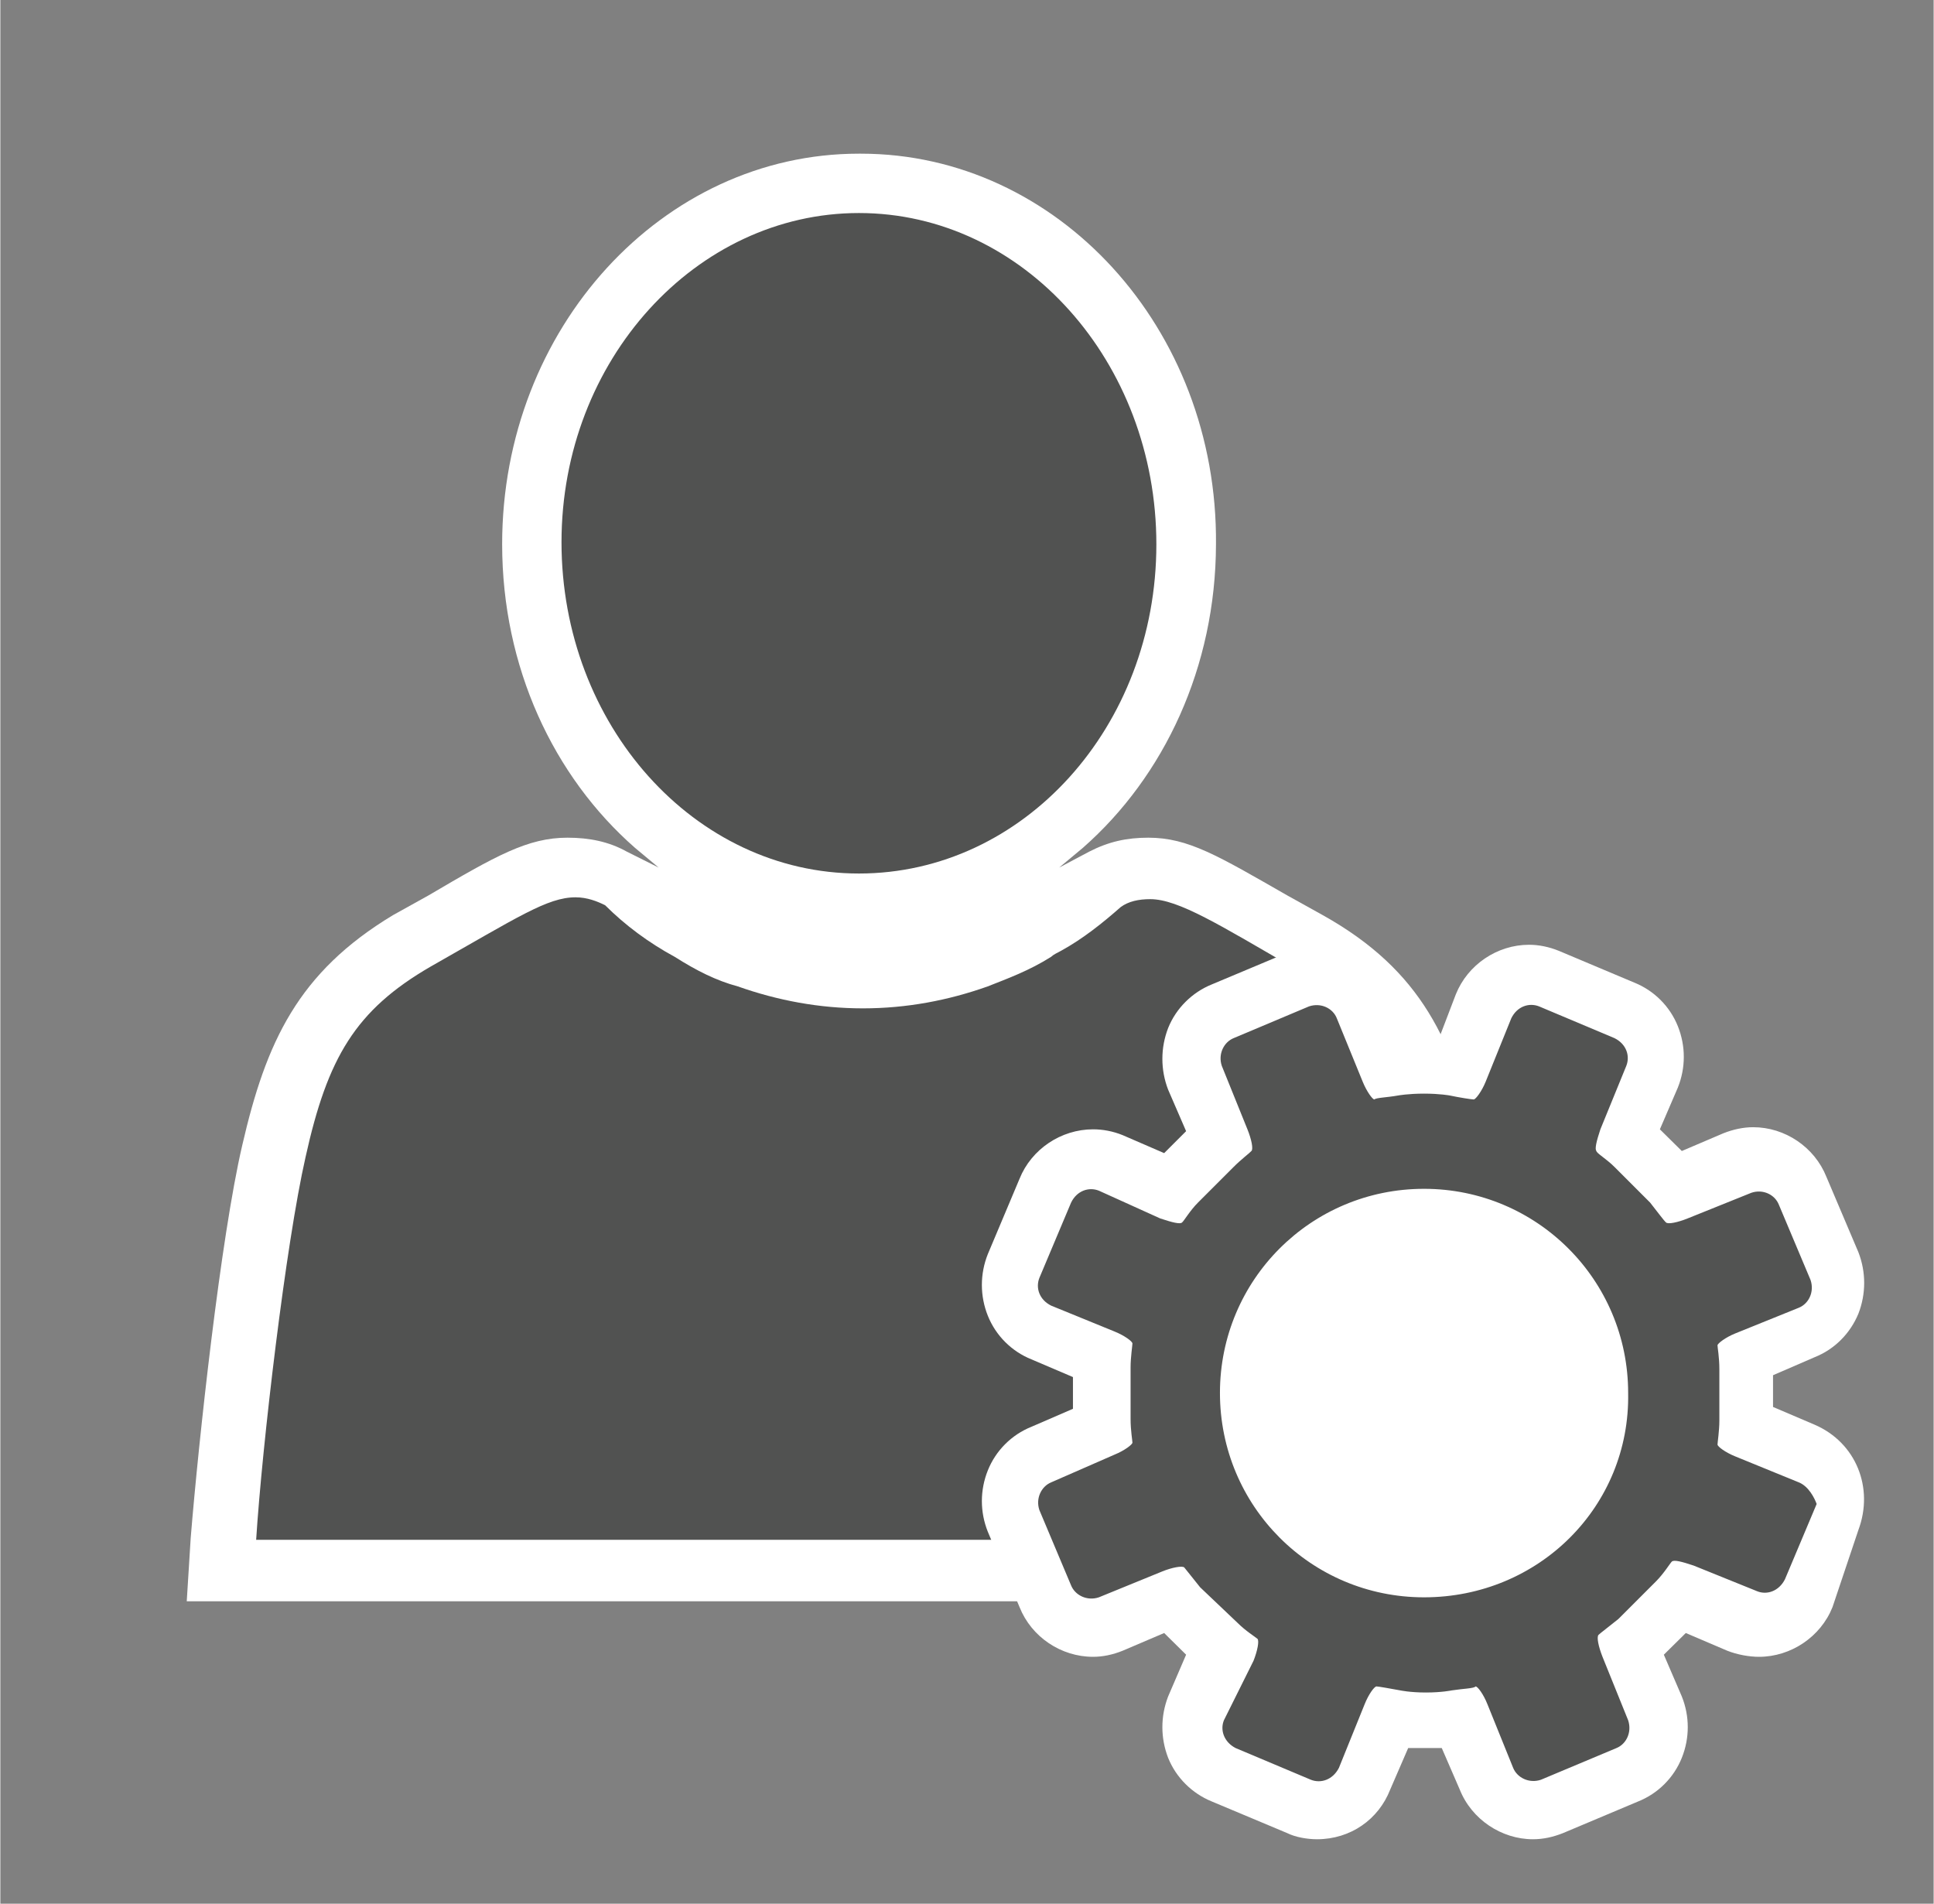 <?xml version="1.0" encoding="UTF-8" standalone="no"?>
<!DOCTYPE svg PUBLIC "-//W3C//DTD SVG 1.1//EN" "http://www.w3.org/Graphics/SVG/1.1/DTD/svg11.dtd">
<!-- Generated by Microsoft Visio, SVG Export User Services.svg Page-1 -->
<svg xmlns="http://www.w3.org/2000/svg" xmlns:xlink="http://www.w3.org/1999/xlink" xmlns:ev="http://www.w3.org/2001/xml-events"
		xmlns:v="http://schemas.microsoft.com/visio/2003/SVGExtensions/" width="1.016in" height="1in" viewBox="0 0 73.125 72"
		xml:space="preserve" color-interpolation-filters="sRGB" class="st4">
	<rect x="0" y="0" width="73.125" height="72" fill="#808080" stroke="none"/>
	<v:documentProperties v:langID="4108" v:metric="true" v:viewMarkup="false"/>

	<style type="text/css">
	<![CDATA[
		.st1 {fill:#ffffff;stroke:none;stroke-linecap:butt;stroke-width:0.75}
		.st2 {fill:#515251;stroke:none;stroke-linecap:butt;stroke-width:0.75}
		.st3 {fill:#525352;stroke:none;stroke-linecap:butt;stroke-width:0.75}
		.st4 {fill:none;fill-rule:evenodd;font-size:12px;overflow:visible;stroke-linecap:square;stroke-miterlimit:3}
	]]>
	</style>

	<g v:mID="0" v:index="1" v:groupContext="foregroundPage">
		<title>Page-1</title>
		<v:pageProperties v:drawingScale="0.0393701" v:pageScale="0.0393701" v:drawingUnits="24" v:shadowOffsetX="8.50394"
				v:shadowOffsetY="-8.50394"/>
		<v:layer v:name="symbols" v:index="0"/>
		<g id="group314-1" transform="translate(7.05,-2.438)" v:mID="314" v:groupContext="group" v:layerMember="0">
			<title>User Services</title>
			<g id="group315-2" transform="translate(0,-9)" v:mID="315" v:groupContext="group" v:layerMember="0">
				<title>Sheet.315</title>
				<g id="shape316-3" v:mID="316" v:groupContext="shape" v:layerMember="0">
					<title>Sheet.316</title>
					<path d="M50.92 72 L50.77 69.6 C50.55 65.92 49.65 58.27 48.82 54.75 C47.92 50.85 46.73 48.15 42.97 46.05 L41.62
								 45.3 C39 43.8 37.88 43.12 36.37 43.12 C35.55 43.12 34.87 43.27 34.13 43.65 L33 44.25 L33.9 43.5
								 C36.97 40.8 38.92 36.67 38.93 32.02 C39 23.85 32.93 17.25 25.5 17.25 L25.42 17.25 C18 17.25 11.93
								 23.85 11.93 32.02 C11.93 36.67 13.87 40.8 16.95 43.5 L17.85 44.25 L16.65 43.65 C15.97 43.27 15.23
								 43.12 14.4 43.12 C12.9 43.12 11.7 43.8 9.15 45.3 L7.8 46.05 C4.2 48.22 3 50.85 2.1 54.75 C1.28 58.27
								 0.45 65.92 0.15 69.6 L0 72 L50.92 72 Z" class="st1"/>
				</g>
				<g id="shape317-5" v:mID="317" v:groupContext="shape" v:layerMember="0" transform="translate(2.625,-2.325)">
					<title>Sheet.317</title>
					<path d="M44.03 57.6 C43.13 53.77 42.15 51.97 39.3 50.4 C36.45 48.75 34.88 47.77 33.82 47.77 C33.38 47.77 33
								 47.85 32.7 48.07 C32.02 48.67 31.27 49.27 30.45 49.72 C30.45 49.72 30.45 49.72 30.45 49.72 C30.3
								 49.8 30.15 49.87 30.07 49.95 C29.25 50.47 28.43 50.77 27.67 51.07 C26.18 51.6 24.6 51.9 22.95 51.9
								 C21.3 51.9 19.72 51.6 18.22 51.07 C17.4 50.85 16.65 50.47 15.83 49.95 C14.85 49.42 13.95 48.75 13.2
								 48 C12.9 47.85 12.52 47.7 12.08 47.7 C11.02 47.7 9.9 48.45 6.6 50.32 C3.75 51.97 2.7 53.77 1.87
								 57.52 C1.12 60.82 0.23 68.4 0 72 L46.12 72 C45.6 68.47 44.77 60.9 44.03 57.6 Z" class="st2"/>
				</g>
				<g id="shape318-7" v:mID="318" v:groupContext="shape" v:layerMember="0" transform="translate(14.175,-27.525)">
					<title>Sheet.318</title>
					<path d="M11.25 72 C5.02 72 0 66.37 0 59.47 C0 52.57 5.1 47.02 11.25 47.02 C17.47 47.02 22.5 52.65 22.5 59.55
								 C22.5 66.45 17.47 72 11.25 72 Z" class="st2"/>
				</g>
			</g>
			<g id="group319-9" transform="translate(30,0)" v:mID="319" v:groupContext="group" v:layerMember="0">
				<title>Sheet.319</title>
				<g id="shape320-10" v:mID="320" v:groupContext="shape" v:layerMember="0">
					<title>Sheet.320</title>
					<path d="M20.92 72 C19.73 72 18.6 71.25 18.15 70.12 L17.47 68.55 C17.32 68.55 17.1 68.55 16.87 68.55 C16.65 68.55
								 16.42 68.55 16.2 68.55 L15.52 70.12 C15.08 71.25 14.02 72 12.75 72 C12.38 72 11.93 71.92 11.63 71.77
								 L8.77 70.57 C8.03 70.27 7.42 69.67 7.12 68.92 C6.83 68.17 6.83 67.35 7.12 66.6 L7.8 65.02 L6.97
								 64.2 L5.4 64.87 C5.03 65.02 4.65 65.1 4.28 65.1 C3.07 65.1 1.95 64.35 1.5 63.22 L0.3 60.37 C-0 59.62
								 0 58.8 0.3 58.05 C0.6 57.3 1.2 56.7 1.95 56.4 L3.52 55.72 L3.52 54.52 L1.95 53.85 C1.2 53.55 0.6
								 52.95 0.3 52.2 C-0 51.45 0 50.62 0.3 49.87 L1.5 47.02 C1.95 45.9 3.07 45.15 4.28 45.15 C4.65 45.15
								 5.03 45.22 5.4 45.37 L6.97 46.05 L7.8 45.22 L7.12 43.65 C6.83 42.9 6.83 42.07 7.12 41.32 C7.42 40.57
								 8.03 39.97 8.77 39.67 L11.63 38.47 C12 38.32 12.38 38.25 12.75 38.25 C13.95 38.25 15.08 39 15.52
								 40.12 L16.12 41.62 C16.28 41.62 16.5 41.62 16.73 41.62 C16.95 41.62 17.18 41.62 17.4 41.62 L18 40.05
								 C18.45 38.92 19.57 38.17 20.77 38.17 C21.15 38.17 21.53 38.25 21.9 38.4 L24.75 39.6 C25.5 39.9 26.1
								 40.5 26.4 41.25 C26.7 42 26.7 42.82 26.4 43.57 L25.72 45.15 L26.55 45.97 L28.12 45.3 C28.5 45.15
								 28.88 45.07 29.25 45.07 C30.45 45.07 31.57 45.82 32.02 46.95 L33.23 49.8 C33.52 50.55 33.52 51.37
								 33.23 52.12 C32.92 52.87 32.33 53.47 31.57 53.77 L30 54.45 L30 55.65 L31.57 56.32 C33.15 57 33.82
								 58.72 33.23 60.3 L32.25 63.22 C31.8 64.35 30.67 65.1 29.47 65.1 C29.1 65.1 28.65 65.02 28.27 64.87
								 L26.7 64.2 L25.87 65.02 L26.55 66.6 C26.85 67.35 26.85 68.17 26.55 68.92 C26.25 69.67 25.65 70.27
								 24.9 70.57 L22.05 71.77 C21.67 71.92 21.3 72 20.92 72 Z" class="st1"/>
				</g>
				<g id="shape321-12" v:mID="321" v:groupContext="shape" v:layerMember="0" transform="translate(2.1,-2.1)">
					<title>Sheet.321</title>
					<path d="M28.87 60.6 L26.47 59.62 C26.1 59.47 25.8 59.25 25.8 59.17 C25.8 59.1 25.87 58.65 25.87 58.27 L25.87
								 56.32 C25.87 55.87 25.8 55.5 25.8 55.42 C25.8 55.35 26.1 55.12 26.47 54.97 L28.87 54 C29.25 53.85
								 29.47 53.4 29.32 52.95 L28.12 50.1 C27.97 49.72 27.52 49.5 27.08 49.65 L24.67 50.62 C24.3 50.77
								 23.92 50.85 23.85 50.77 C23.77 50.7 23.55 50.4 23.25 50.02 L21.9 48.67 C21.6 48.37 21.22 48.15 21.22
								 48.07 C21.15 48 21.22 47.7 21.37 47.25 L22.35 44.85 C22.5 44.47 22.35 44.02 21.9 43.8 L19.05 42.6
								 C18.67 42.45 18.22 42.6 18 43.05 L17.03 45.45 C16.88 45.82 16.65 46.12 16.58 46.12 C16.5 46.12 16.05
								 46.05 15.67 45.97 C15.67 45.97 15.3 45.9 14.7 45.9 C14.1 45.9 13.72 45.97 13.72 45.97 C13.27 46.05
								 12.9 46.05 12.82 46.12 C12.75 46.12 12.53 45.82 12.38 45.45 L11.4 43.05 C11.25 42.67 10.8 42.45
								 10.35 42.6 L7.5 43.8 C7.13 43.95 6.9 44.4 7.05 44.85 L8.02 47.25 C8.17 47.62 8.25 48 8.17 48.07
								 C8.1 48.15 7.8 48.37 7.5 48.67 L6.15 50.02 C5.85 50.32 5.63 50.7 5.55 50.77 C5.48 50.85 5.17 50.77
								 4.72 50.62 L2.4 49.57 C2.02 49.42 1.57 49.57 1.35 50.02 L0.15 52.87 C-0 53.25 0.15 53.7 0.6 53.92
								 L3 54.9 C3.37 55.05 3.67 55.27 3.67 55.35 C3.67 55.42 3.6 55.87 3.6 56.25 L3.6 58.2 C3.6 58.65 3.67
								 59.02 3.67 59.1 C3.67 59.17 3.37 59.4 3 59.55 L0.6 60.6 C0.23 60.75 0 61.2 0.15 61.65 L1.35 64.5
								 C1.5 64.87 1.95 65.1 2.4 64.95 L4.8 63.97 C5.17 63.82 5.55 63.75 5.63 63.82 C5.7 63.9 5.93 64.2
								 6.23 64.57 L7.65 65.92 C7.95 66.22 8.32 66.45 8.4 66.52 C8.47 66.6 8.4 66.97 8.25 67.35 L7.13 69.6
								 C6.98 69.97 7.13 70.42 7.57 70.65 L10.42 71.85 C10.8 72 11.25 71.85 11.48 71.4 L12.45 69 C12.6 68.62
								 12.82 68.32 12.9 68.32 C12.97 68.32 13.42 68.4 13.8 68.47 C13.8 68.47 14.17 68.55 14.77 68.55 C15.37
								 68.55 15.75 68.47 15.75 68.47 C16.2 68.4 16.58 68.4 16.65 68.32 C16.73 68.32 16.95 68.62 17.1 69
								 L18.07 71.4 C18.22 71.77 18.67 72 19.12 71.85 L21.98 70.65 C22.35 70.5 22.57 70.05 22.42 69.6 L21.45
								 67.2 C21.3 66.82 21.22 66.45 21.3 66.37 C21.37 66.3 21.68 66.07 22.05 65.77 L23.47 64.35 C23.77
								 64.05 24 63.67 24.07 63.6 C24.15 63.52 24.45 63.6 24.9 63.75 L27.3 64.72 C27.67 64.87 28.12 64.72
								 28.35 64.27 L29.55 61.42 C29.47 61.2 29.25 60.75 28.87 60.6 ZM14.7 64.95 C10.42 64.95 6.98 61.5
								 6.98 57.22 C6.98 52.95 10.42 49.5 14.7 49.5 C18.97 49.5 22.42 52.95 22.42 57.22 C22.5 61.5 19.05
								 64.95 14.7 64.95 Z" class="st3"/>
				</g>
			</g>
		</g>
	</g>
</svg>
